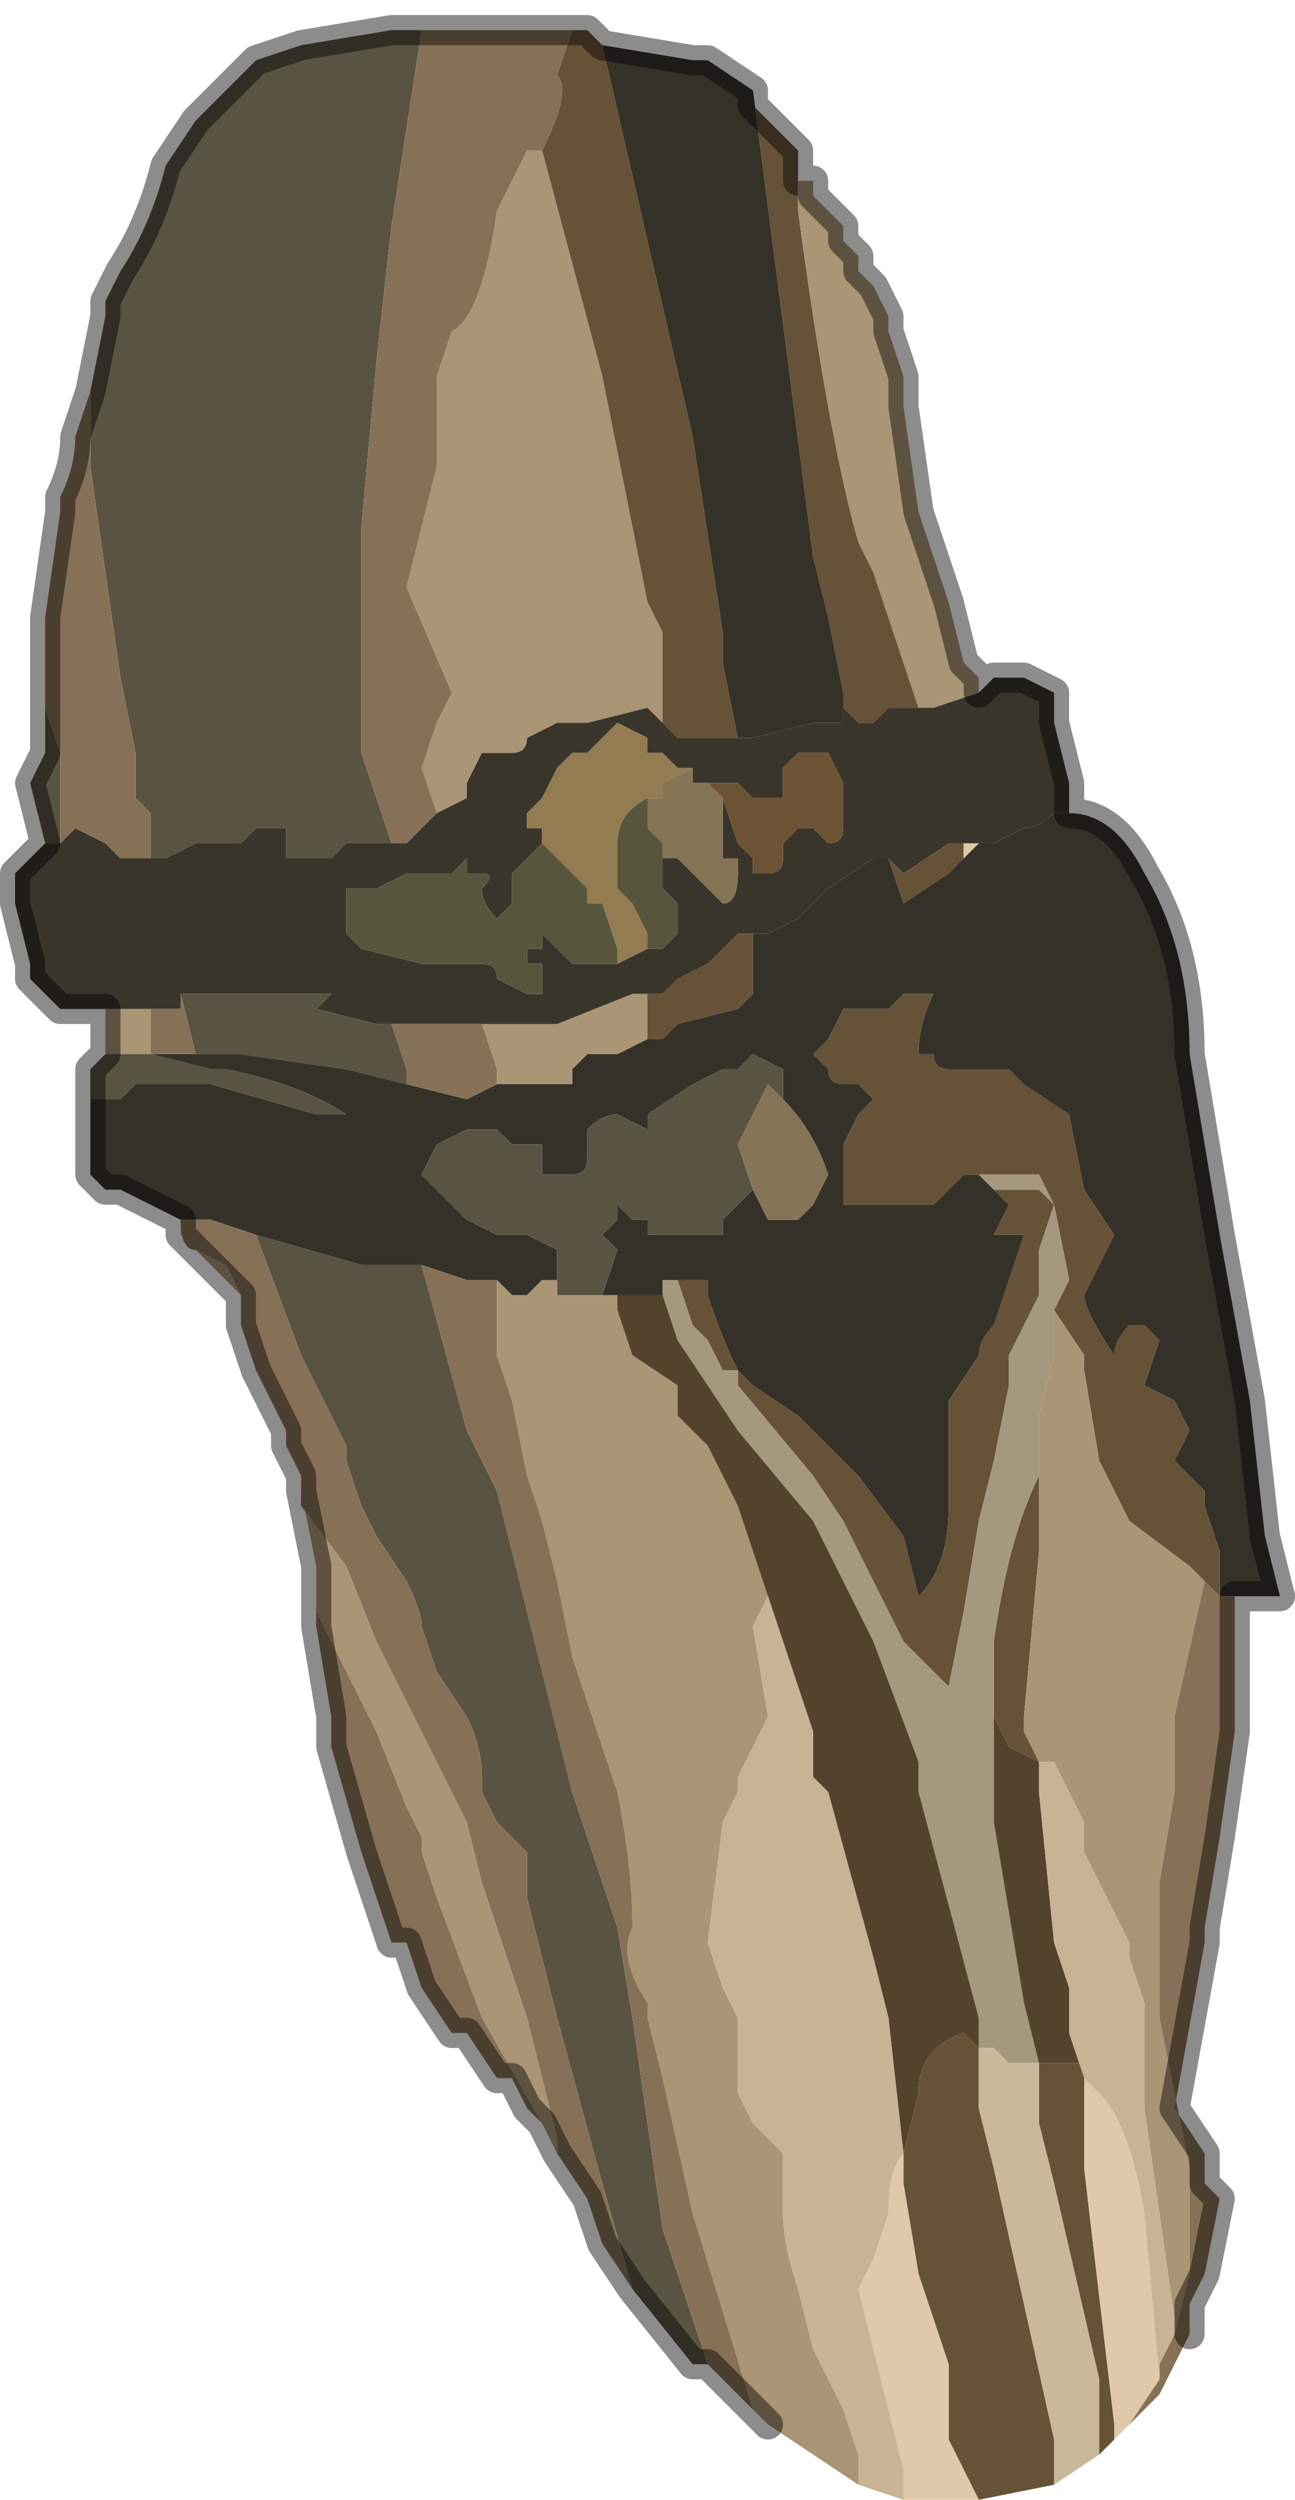 <?xml version="1.0" encoding="UTF-8" standalone="no"?>
<svg xmlns:xlink="http://www.w3.org/1999/xlink" height="8.3px" width="4.3px" xmlns="http://www.w3.org/2000/svg">
  <g transform="matrix(1.0, 0.0, 0.0, 1.0, 2.1, 4.15)">
    <path d="M0.4 -3.85 L0.4 -3.8 0.5 -3.7 0.55 -3.65 0.55 -3.45 Q0.65 -2.7 0.75 -2.35 L0.8 -2.25 0.95 -1.8 0.95 -1.8 0.85 -1.8 0.8 -1.75 0.75 -1.75 0.75 -1.75 0.7 -1.8 0.7 -1.75 0.7 -1.85 0.65 -2.1 0.6 -2.3 0.4 -3.85 M1.6 3.95 L1.55 4.0 1.55 3.75 1.4 3.1 1.35 2.9 1.35 2.7 1.4 2.7 1.45 2.7 1.5 2.7 1.5 2.75 1.5 3.05 1.6 3.9 1.6 3.95 M1.4 4.1 L1.15 4.15 1.1 4.05 1.05 3.95 1.05 3.7 0.95 3.4 0.9 3.1 0.9 3.0 0.95 2.8 Q0.95 2.65 1.1 2.6 L1.15 2.65 1.15 2.85 1.2 3.05 1.3 3.5 1.4 3.95 1.4 4.1 M-0.2 -4.05 L-0.15 -4.05 -0.1 -4.0 -0.1 -4.0 0.2 -2.7 0.3 -2.05 0.3 -1.95 0.35 -1.7 0.35 -1.7 0.3 -1.7 0.3 -1.7 0.2 -1.7 0.15 -1.7 0.1 -1.75 0.1 -2.05 0.05 -2.15 -0.1 -2.9 -0.3 -3.65 Q-0.2 -3.85 -0.25 -3.9 L-0.2 -4.05 M1.1 -1.3 L1.1 -1.3 1.05 -1.25 0.9 -1.15 0.85 -1.3 0.9 -1.25 1.05 -1.35 1.1 -1.35 1.1 -1.3 M0.4 -1.05 L0.4 -0.85 0.35 -0.8 0.15 -0.75 0.1 -0.7 0.05 -0.7 0.05 -0.85 0.1 -0.85 0.15 -0.9 0.25 -0.95 0.35 -1.05 0.4 -1.05 M1.15 -0.25 L1.15 -0.25 1.1 -0.25 Q1.1 -0.25 1.05 -0.2 L1.0 -0.15 0.85 -0.15 0.7 -0.15 0.7 -0.35 0.75 -0.45 0.8 -0.5 0.75 -0.55 0.75 -0.55 0.7 -0.55 Q0.65 -0.55 0.65 -0.6 L0.6 -0.65 0.65 -0.7 0.7 -0.8 0.85 -0.8 0.9 -0.85 0.95 -0.85 1.0 -0.85 1.0 -0.85 Q0.95 -0.75 0.95 -0.65 L1.0 -0.65 Q1.0 -0.6 1.05 -0.6 L1.2 -0.6 1.25 -0.6 1.3 -0.55 1.45 -0.45 1.5 -0.2 1.6 -0.05 1.55 0.05 1.5 0.15 Q1.5 0.2 1.6 0.35 1.6 0.3 1.65 0.25 L1.7 0.25 1.75 0.3 1.7 0.45 1.8 0.5 1.85 0.6 1.8 0.7 1.9 0.8 1.9 0.85 1.95 1.0 1.95 1.15 1.9 1.1 1.85 1.05 1.65 0.9 1.6 0.8 1.55 0.7 1.5 0.4 1.5 0.35 1.4 0.2 1.45 0.1 1.4 -0.15 1.35 -0.25 1.2 -0.25 1.15 -0.25 M0.15 0.1 L0.25 0.1 0.25 0.15 Q0.3 0.3 0.35 0.4 L0.4 0.45 0.55 0.55 0.75 0.75 0.9 0.95 0.95 1.15 Q1.05 1.05 1.05 0.85 1.05 0.6 1.05 0.5 L1.15 0.35 Q1.15 0.3 1.2 0.25 L1.3 -0.05 1.25 -0.05 1.2 -0.05 1.2 -0.05 1.25 -0.15 1.2 -0.2 1.3 -0.2 1.35 -0.2 1.4 -0.15 1.35 0.0 1.35 0.15 1.25 0.35 1.25 0.45 1.2 0.7 1.15 0.9 1.1 1.2 1.05 1.45 0.9 1.3 0.85 1.2 0.8 1.1 0.7 0.9 0.6 0.75 0.35 0.45 0.35 0.4 0.3 0.4 0.25 0.3 0.2 0.25 0.15 0.1 M1.2 1.55 L1.2 1.3 Q1.25 0.95 1.35 0.75 L1.35 0.65 1.35 1.0 1.3 1.55 1.3 1.6 1.35 1.7 1.25 1.65 1.2 1.55" fill="#665236" fill-rule="evenodd" stroke="none"/>
    <path d="M0.4 -3.85 L0.6 -2.3 0.65 -2.1 0.7 -1.85 0.7 -1.75 0.6 -1.75 0.4 -1.7 0.35 -1.7 0.35 -1.7 0.3 -1.95 0.3 -2.05 0.2 -2.7 -0.1 -4.0 0.2 -3.95 0.25 -3.95 0.25 -3.95 0.4 -3.85 M1.45 -1.45 L1.45 -1.45 Q1.6 -1.45 1.7 -1.25 1.85 -1.0 1.85 -0.65 L1.95 -0.05 2.05 0.5 2.1 0.95 2.15 1.15 2.0 1.15 1.95 1.15 1.95 1.0 1.9 0.85 1.9 0.8 1.8 0.7 1.85 0.6 1.8 0.5 1.7 0.45 1.75 0.3 1.7 0.25 1.65 0.25 Q1.6 0.3 1.6 0.35 1.5 0.2 1.5 0.15 L1.55 0.05 1.6 -0.05 1.5 -0.2 1.45 -0.45 1.3 -0.55 1.25 -0.6 1.2 -0.6 1.05 -0.6 Q1.0 -0.6 1.0 -0.65 L0.95 -0.65 Q0.95 -0.75 1.0 -0.85 L1.0 -0.85 0.95 -0.85 0.9 -0.85 0.85 -0.8 0.7 -0.8 0.65 -0.7 0.6 -0.65 0.65 -0.6 Q0.65 -0.55 0.7 -0.55 L0.75 -0.55 0.75 -0.55 0.8 -0.5 0.75 -0.45 0.7 -0.35 0.7 -0.15 0.85 -0.15 1.0 -0.15 1.05 -0.2 Q1.1 -0.25 1.1 -0.25 L1.15 -0.25 1.15 -0.25 1.2 -0.2 1.25 -0.15 1.2 -0.05 1.2 -0.05 1.25 -0.05 1.3 -0.05 1.2 0.25 Q1.15 0.3 1.15 0.35 L1.05 0.5 Q1.05 0.6 1.05 0.85 1.05 1.05 0.95 1.15 L0.9 0.95 0.75 0.75 0.55 0.55 0.4 0.45 0.35 0.4 Q0.3 0.3 0.25 0.15 L0.25 0.1 0.15 0.1 0.1 0.1 0.1 0.15 0.05 0.15 0.0 0.15 -0.05 0.15 -0.05 0.15 -0.1 0.15 -0.05 0.0 -0.1 -0.05 -0.05 -0.1 -0.05 -0.15 0.0 -0.1 0.05 -0.1 0.05 -0.05 0.1 -0.05 0.1 -0.05 0.15 -0.05 0.2 -0.05 0.3 -0.05 0.3 -0.1 0.4 -0.2 0.45 -0.1 0.45 -0.1 0.55 -0.1 0.6 -0.15 0.65 -0.25 Q0.6 -0.4 0.5 -0.5 L0.5 -0.6 0.4 -0.65 0.4 -0.65 0.35 -0.6 0.3 -0.6 0.2 -0.55 0.2 -0.55 0.05 -0.45 0.05 -0.4 -0.05 -0.45 Q-0.1 -0.45 -0.15 -0.4 L-0.15 -0.3 Q-0.15 -0.25 -0.2 -0.25 L-0.3 -0.25 -0.3 -0.35 -0.35 -0.35 -0.4 -0.35 -0.4 -0.35 -0.45 -0.4 -0.55 -0.4 -0.65 -0.35 -0.7 -0.25 -0.55 -0.1 -0.45 -0.05 -0.45 -0.05 -0.35 -0.05 -0.25 0.0 -0.25 0.1 -0.3 0.1 -0.35 0.15 -0.4 0.15 -0.45 0.1 -0.5 0.1 -0.55 0.1 -0.7 0.05 -0.75 0.05 -0.9 0.05 -1.25 -0.05 -1.25 -0.05 -1.4 -0.1 -1.5 -0.1 -1.7 -0.2 -1.7 -0.2 -1.75 -0.2 -1.8 -0.25 -1.8 -0.5 -1.75 -0.5 -1.75 -0.5 -1.7 -0.5 -1.65 -0.55 -1.6 -0.55 -1.5 -0.55 -1.4 -0.55 -1.05 -0.45 -0.95 -0.45 Q-1.1 -0.55 -1.35 -0.6 L-1.4 -0.6 -1.6 -0.65 -1.6 -0.65 -1.65 -0.65 -1.6 -0.65 -1.45 -0.65 -1.45 -0.65 -1.3 -0.65 -0.95 -0.6 -0.95 -0.6 -0.75 -0.55 -0.55 -0.5 -0.45 -0.55 -0.3 -0.55 -0.3 -0.55 -0.25 -0.55 -0.2 -0.55 -0.2 -0.6 -0.15 -0.65 -0.1 -0.65 -0.05 -0.65 0.05 -0.7 0.1 -0.7 0.15 -0.75 0.35 -0.8 0.4 -0.85 0.4 -1.05 0.45 -1.05 0.55 -1.1 0.65 -1.2 0.8 -1.3 0.85 -1.3 0.9 -1.15 1.05 -1.25 1.1 -1.3 1.1 -1.3 1.15 -1.35 1.2 -1.35 1.3 -1.4 1.3 -1.4 Q1.35 -1.4 1.4 -1.45 L1.4 -1.45 1.45 -1.45 M-1.5 -0.1 L-1.5 -0.1" fill="#343129" fill-rule="evenodd" stroke="none"/>
    <path d="M0.95 -1.8 L0.95 -1.8 0.8 -2.25 0.75 -2.35 Q0.65 -2.7 0.55 -3.45 L0.55 -3.65 0.55 -3.55 0.6 -3.55 0.6 -3.5 0.65 -3.45 0.7 -3.4 0.7 -3.35 0.75 -3.3 0.75 -3.25 0.8 -3.2 0.85 -3.1 0.85 -3.05 0.9 -2.9 0.9 -2.8 0.95 -2.45 0.95 -2.45 1.05 -2.15 1.1 -1.95 1.15 -1.9 1.15 -1.85 1.0 -1.8 0.95 -1.8 M0.75 4.1 L0.45 3.9 0.4 3.85 0.2 3.2 0.1 2.75 0.05 2.55 0.05 2.5 Q-0.05 2.35 0.0 2.25 0.0 2.05 -0.05 1.8 L-0.05 1.8 -0.2 1.35 -0.25 1.1 -0.3 0.9 -0.35 0.75 -0.4 0.5 -0.45 0.35 -0.45 0.1 -0.4 0.15 -0.35 0.15 -0.3 0.1 -0.25 0.1 -0.25 0.15 -0.15 0.15 -0.1 0.15 -0.1 0.15 -0.05 0.15 -0.05 0.15 -0.05 0.2 0.0 0.35 0.15 0.45 0.15 0.55 0.25 0.65 0.35 0.85 0.45 1.15 0.4 1.25 0.45 1.55 0.35 1.75 0.35 1.8 0.3 1.9 0.25 2.3 0.3 2.45 0.35 2.55 0.35 2.8 0.4 2.9 0.5 3.0 0.5 3.2 Q0.5 3.3 0.55 3.45 L0.6 3.65 0.65 3.75 0.7 3.85 0.75 4.0 0.75 4.1 M-0.25 3.0 L-0.3 2.9 -0.5 2.55 -0.65 2.15 -0.65 2.15 -0.7 2.0 -0.7 1.95 -0.75 1.85 -0.85 1.6 -0.95 1.4 -1.05 1.2 -1.05 1.05 -1.1 0.8 -1.1 0.75 -1.1 0.85 -0.95 1.05 -0.85 1.3 -0.7 1.6 -0.6 1.8 -0.55 1.9 -0.5 2.1 -0.4 2.4 -0.35 2.55 -0.25 2.95 -0.25 3.0 M-1.3 0.15 L-1.45 0.0 -1.5 -0.05 -1.5 -0.1 Q-1.5 0.0 -1.45 0.0 L-1.35 0.05 -1.3 0.15 -1.3 0.15 M-1.75 -0.65 L-1.75 -0.8 -1.75 -0.8 -1.65 -0.8 -1.6 -0.8 -1.6 -0.65 -1.6 -0.65 -1.65 -0.65 -1.75 -0.65 M0.05 -0.7 L-0.05 -0.65 -0.1 -0.65 -0.15 -0.65 -0.2 -0.6 -0.2 -0.55 -0.25 -0.55 -0.3 -0.55 -0.3 -0.55 -0.45 -0.55 -0.45 -0.6 -0.5 -0.75 -0.4 -0.75 -0.25 -0.75 0.0 -0.85 0.05 -0.85 0.05 -0.7 M-0.3 -3.65 L-0.1 -2.9 0.05 -2.15 0.1 -2.05 0.1 -1.75 0.05 -1.8 -0.15 -1.75 -0.25 -1.75 -0.35 -1.7 Q-0.35 -1.65 -0.4 -1.65 L-0.5 -1.65 -0.55 -1.55 -0.55 -1.5 -0.65 -1.45 -0.65 -1.45 -0.7 -1.6 -0.65 -1.75 -0.6 -1.85 -0.75 -2.2 -0.65 -2.6 -0.65 -2.85 -0.65 -2.9 -0.6 -3.05 Q-0.5 -3.1 -0.45 -3.45 L-0.35 -3.65 -0.3 -3.65 M1.4 0.2 L1.5 0.35 1.5 0.4 1.55 0.7 1.6 0.8 1.65 0.9 1.85 1.05 1.9 1.1 1.8 1.55 1.8 1.8 1.75 2.1 1.75 2.3 1.75 2.55 1.85 3.05 1.85 3.4 1.8 3.6 1.8 3.55 1.7 2.85 1.7 2.5 1.65 2.35 1.65 2.3 1.6 2.2 1.55 2.1 1.5 2.0 1.5 1.9 1.45 1.8 1.4 1.7 1.35 1.7 1.3 1.6 1.3 1.55 1.35 1.0 1.35 0.65 1.35 0.55 1.4 0.35 1.4 0.2 M-1.5 -0.1 L-1.5 -0.1" fill="#aa9574" fill-rule="evenodd" stroke="none"/>
    <path d="M0.7 -1.75 L0.7 -1.8 0.75 -1.75 0.75 -1.75 0.8 -1.75 0.85 -1.8 0.95 -1.8 1.0 -1.8 1.15 -1.85 1.2 -1.9 1.3 -1.9 1.3 -1.9 1.4 -1.85 1.4 -1.75 1.45 -1.55 1.45 -1.45 1.4 -1.45 1.4 -1.45 Q1.35 -1.4 1.3 -1.4 L1.3 -1.4 1.2 -1.35 1.15 -1.35 1.1 -1.35 1.05 -1.35 0.9 -1.25 0.85 -1.3 0.8 -1.3 0.65 -1.2 0.55 -1.1 0.45 -1.05 0.4 -1.05 0.35 -1.05 0.25 -0.95 0.15 -0.9 0.1 -0.85 0.05 -0.85 0.0 -0.85 -0.25 -0.75 -0.4 -0.75 -0.5 -0.75 -0.5 -0.75 -0.65 -0.75 -0.75 -0.75 -0.8 -0.75 -0.85 -0.75 -1.05 -0.8 -1.0 -0.85 -1.25 -0.85 -1.4 -0.85 -1.5 -0.85 -1.5 -0.8 -1.6 -0.8 -1.65 -0.8 -1.75 -0.8 -1.75 -0.8 -1.8 -0.8 -1.8 -0.8 -1.9 -0.8 -1.95 -0.85 -2.0 -0.9 -2.0 -0.95 -2.05 -1.15 -2.05 -1.25 -2.0 -1.3 -1.95 -1.35 -1.9 -1.35 -1.85 -1.4 -1.75 -1.35 -1.7 -1.3 -1.65 -1.3 -1.6 -1.3 -1.55 -1.3 -1.45 -1.35 -1.3 -1.35 -1.25 -1.4 -1.2 -1.4 -1.15 -1.4 -1.15 -1.3 -1.0 -1.3 -0.95 -1.35 -0.95 -1.35 -0.85 -1.35 -0.8 -1.35 -0.75 -1.35 -0.7 -1.4 -0.65 -1.45 -0.55 -1.5 -0.55 -1.55 -0.5 -1.65 -0.4 -1.65 Q-0.35 -1.65 -0.35 -1.7 L-0.25 -1.75 -0.15 -1.75 0.05 -1.8 0.1 -1.75 0.15 -1.7 0.2 -1.7 0.3 -1.7 0.3 -1.7 0.35 -1.7 0.4 -1.7 0.6 -1.75 0.7 -1.75 M0.2 -1.6 L0.15 -1.6 0.15 -1.6 0.1 -1.65 0.05 -1.65 0.05 -1.7 -0.05 -1.75 -0.1 -1.7 -0.15 -1.65 -0.2 -1.65 -0.25 -1.6 -0.3 -1.5 -0.35 -1.45 -0.35 -1.4 -0.3 -1.4 -0.3 -1.35 -0.35 -1.3 -0.4 -1.25 -0.4 -1.15 -0.45 -1.1 Q-0.5 -1.15 -0.5 -1.2 -0.45 -1.25 -0.5 -1.25 L-0.55 -1.25 -0.55 -1.3 -0.6 -1.25 -0.65 -1.25 -0.7 -1.25 -0.75 -1.25 -0.85 -1.2 -0.9 -1.2 -0.95 -1.2 -0.95 -1.05 -0.9 -1.0 -0.7 -0.95 -0.55 -0.95 -0.5 -0.95 Q-0.45 -0.95 -0.45 -0.9 L-0.35 -0.85 -0.3 -0.85 -0.3 -0.95 -0.35 -0.95 -0.35 -1.0 -0.3 -1.0 -0.3 -1.05 -0.2 -0.95 -0.15 -0.95 -0.05 -0.95 0.05 -1.0 0.05 -1.0 0.1 -1.0 0.15 -1.05 0.15 -1.1 0.15 -1.15 0.1 -1.2 0.1 -1.25 0.1 -1.3 0.15 -1.3 0.2 -1.25 0.2 -1.25 0.3 -1.15 Q0.35 -1.15 0.35 -1.25 L0.35 -1.3 0.3 -1.3 Q0.3 -1.35 0.3 -1.4 L0.3 -1.5 0.35 -1.35 0.4 -1.3 0.4 -1.25 0.45 -1.25 Q0.5 -1.25 0.5 -1.3 L0.5 -1.35 0.55 -1.4 0.6 -1.4 0.65 -1.35 Q0.7 -1.35 0.7 -1.4 L0.7 -1.55 0.65 -1.65 0.55 -1.65 0.5 -1.6 0.5 -1.5 0.45 -1.5 0.4 -1.5 0.35 -1.55 0.35 -1.55 0.25 -1.55 0.25 -1.55 0.2 -1.55 0.2 -1.6" fill="#39352b" fill-rule="evenodd" stroke="none"/>
    <path d="M1.65 3.9 L1.6 3.95 1.6 3.9 1.5 3.05 1.5 2.75 1.55 2.8 Q1.65 2.9 1.7 3.2 L1.75 3.75 1.65 3.9 M1.15 4.15 L1.1 4.15 0.9 4.15 0.9 4.05 0.75 3.45 0.8 3.35 0.85 3.2 Q0.85 3.05 0.9 3.0 L0.9 3.1 0.95 3.4 1.05 3.7 1.05 3.95 1.1 4.05 1.15 4.15 M1.1 -1.3 L1.1 -1.35 1.15 -1.35 1.2 -1.35 1.15 -1.35 1.1 -1.3 M0.15 -1.15 L0.15 -1.1 0.15 -1.15 M0.3 -1.5 L0.25 -1.55 0.25 -1.55 0.3 -1.5 0.3 -1.5" fill="#e0c9a8" fill-rule="evenodd" stroke="none"/>
    <path d="M-0.3 -1.35 L-0.3 -1.4 -0.35 -1.4 -0.35 -1.45 -0.3 -1.5 -0.25 -1.6 -0.2 -1.65 -0.15 -1.65 -0.1 -1.7 -0.05 -1.75 0.05 -1.7 0.05 -1.65 0.1 -1.65 0.15 -1.6 0.15 -1.6 0.2 -1.6 0.1 -1.55 0.1 -1.5 0.05 -1.5 0.05 -1.5 Q-0.05 -1.45 -0.05 -1.35 L-0.05 -1.2 0.0 -1.15 0.0 -1.15 0.05 -1.05 0.05 -1.0 -0.05 -0.95 -0.05 -1.0 -0.1 -1.15 -0.15 -1.15 -0.15 -1.2 -0.3 -1.35" fill="#937b52" fill-rule="evenodd" stroke="none"/>
    <path d="M0.05 -1.5 L0.1 -1.5 0.1 -1.55 0.2 -1.6 0.2 -1.55 0.25 -1.55 0.25 -1.55 0.25 -1.55 0.3 -1.5 0.3 -1.4 Q0.3 -1.35 0.3 -1.3 L0.35 -1.3 0.35 -1.25 Q0.35 -1.15 0.3 -1.15 L0.2 -1.25 0.2 -1.25 0.15 -1.3 0.1 -1.3 0.1 -1.35 0.05 -1.4 0.05 -1.5" fill="#867554" fill-rule="evenodd" stroke="none"/>
    <path d="M-0.3 -1.35 L-0.15 -1.2 -0.15 -1.15 -0.1 -1.15 -0.05 -1.0 -0.05 -0.95 -0.15 -0.95 -0.2 -0.95 -0.3 -1.05 -0.3 -1.0 -0.35 -1.0 -0.35 -0.95 -0.3 -0.95 -0.3 -0.85 -0.35 -0.85 -0.45 -0.9 Q-0.45 -0.95 -0.5 -0.95 L-0.55 -0.95 -0.7 -0.95 -0.9 -1.0 -0.95 -1.05 -0.95 -1.2 -0.9 -1.2 -0.85 -1.2 -0.75 -1.25 -0.7 -1.25 -0.65 -1.25 -0.6 -1.25 -0.55 -1.3 -0.55 -1.25 -0.5 -1.25 Q-0.45 -1.25 -0.5 -1.2 -0.5 -1.15 -0.45 -1.1 L-0.4 -1.15 -0.4 -1.25 -0.35 -1.3 -0.3 -1.35 M0.05 -1.0 L0.05 -1.05 0.0 -1.15 0.0 -1.15 -0.05 -1.2 -0.05 -1.35 Q-0.05 -1.45 0.05 -1.5 L0.05 -1.5 0.05 -1.4 0.1 -1.35 0.1 -1.3 0.1 -1.25 0.1 -1.2 0.15 -1.15 0.15 -1.1 0.15 -1.05 0.1 -1.0 0.05 -1.0 0.05 -1.0" fill="#58553d" fill-rule="evenodd" stroke="none"/>
    <path d="M0.25 -1.55 L0.35 -1.55 0.35 -1.55 0.4 -1.5 0.45 -1.5 0.5 -1.5 0.5 -1.6 0.55 -1.65 0.65 -1.65 0.7 -1.55 0.7 -1.4 Q0.7 -1.35 0.65 -1.35 L0.6 -1.4 0.55 -1.4 0.5 -1.35 0.5 -1.3 Q0.5 -1.25 0.45 -1.25 L0.4 -1.25 0.4 -1.3 0.35 -1.35 0.3 -1.5 0.3 -1.5 0.25 -1.55" fill="#6c5334" fill-rule="evenodd" stroke="none"/>
    <path d="M0.25 3.7 L0.2 3.7 0.0 3.45 -0.1 3.1 -0.25 2.55 -0.35 2.15 -0.35 2.0 -0.4 1.95 -0.45 1.9 -0.5 1.8 -0.5 1.75 Q-0.5 1.65 -0.55 1.55 L-0.65 1.4 -0.7 1.25 Q-0.7 1.2 -0.75 1.1 L-0.85 0.95 -0.9 0.85 -0.95 0.7 -0.95 0.65 -1.1 0.35 -1.25 -0.05 -1.25 -0.05 -0.9 0.05 -0.75 0.05 -0.7 0.05 -0.55 0.6 -0.45 0.8 -0.2 1.8 -0.05 2.25 0.0 2.55 0.1 3.25 0.25 3.7 M-1.8 -0.5 L-1.8 -0.6 -1.75 -0.65 -1.65 -0.65 -1.6 -0.65 -1.6 -0.65 -1.4 -0.6 -1.35 -0.6 Q-1.1 -0.55 -0.95 -0.45 L-1.05 -0.45 -1.4 -0.55 -1.5 -0.55 -1.6 -0.55 -1.65 -0.55 -1.7 -0.5 -1.75 -0.5 -1.75 -0.5 -1.8 -0.5 M-1.95 -1.35 L-1.95 -1.35 -2.0 -1.55 -1.95 -1.65 -1.95 -1.95 -1.95 -1.8 -1.9 -1.65 -1.9 -1.35 -1.95 -1.35 M-1.8 -2.85 L-1.75 -3.1 -1.75 -3.15 -1.7 -3.25 Q-1.6 -3.4 -1.55 -3.6 L-1.45 -3.75 -1.45 -3.75 -1.25 -3.95 -1.1 -4.0 -0.8 -4.05 -0.7 -4.05 -0.7 -4.05 -0.8 -3.4 -0.85 -2.95 -0.9 -2.4 -0.9 -1.65 -0.8 -1.35 -0.85 -1.35 -0.95 -1.35 -0.95 -1.35 -1.0 -1.3 -1.15 -1.3 -1.15 -1.4 -1.2 -1.4 -1.25 -1.4 -1.3 -1.35 -1.45 -1.35 -1.55 -1.3 -1.6 -1.3 -1.6 -1.45 -1.65 -1.5 -1.65 -1.65 -1.7 -1.9 -1.8 -2.6 -1.8 -2.85 M-0.75 -0.55 L-0.95 -0.6 -0.95 -0.6 -1.3 -0.65 -1.45 -0.65 -1.45 -0.65 -1.5 -0.85 -1.4 -0.85 -1.25 -0.85 -1.0 -0.85 -1.05 -0.8 -0.85 -0.75 -0.8 -0.75 -0.75 -0.6 -0.75 -0.55 M-0.25 0.1 L-0.25 0.0 -0.35 -0.05 -0.45 -0.05 -0.45 -0.05 -0.55 -0.1 -0.7 -0.25 -0.65 -0.35 -0.55 -0.4 -0.45 -0.4 -0.4 -0.35 -0.4 -0.35 -0.35 -0.35 -0.3 -0.35 -0.3 -0.25 -0.2 -0.25 Q-0.15 -0.25 -0.15 -0.3 L-0.15 -0.4 Q-0.1 -0.45 -0.05 -0.45 L0.05 -0.4 0.05 -0.45 0.2 -0.55 0.2 -0.55 0.3 -0.6 0.35 -0.6 0.4 -0.65 0.4 -0.65 0.5 -0.6 0.5 -0.5 0.45 -0.55 0.4 -0.45 0.35 -0.35 0.4 -0.2 0.4 -0.2 0.3 -0.1 0.3 -0.05 0.2 -0.05 0.15 -0.05 0.1 -0.05 0.1 -0.05 0.05 -0.05 0.05 -0.1 0.0 -0.1 -0.05 -0.15 -0.05 -0.1 -0.1 -0.05 -0.05 0.0 -0.1 0.15 -0.1 0.15 -0.15 0.15 -0.25 0.15 -0.25 0.1" fill="#585441" fill-rule="evenodd" stroke="none"/>
    <path d="M0.4 -0.2 L0.4 -0.2 0.35 -0.35 0.4 -0.45 0.45 -0.55 0.5 -0.5 Q0.6 -0.4 0.65 -0.25 L0.6 -0.15 0.55 -0.1 0.45 -0.1 0.45 -0.1 0.4 -0.2" fill="#867456" fill-rule="evenodd" stroke="none"/>
    <path d="M1.15 -0.25 L1.2 -0.25 1.35 -0.25 1.4 -0.15 1.45 0.1 1.4 0.2 1.4 0.35 1.35 0.55 1.35 0.65 1.35 0.75 Q1.25 0.95 1.2 1.3 L1.2 1.55 1.2 1.6 1.2 1.9 1.3 2.5 1.35 2.7 1.3 2.7 1.25 2.7 1.2 2.65 1.15 2.65 1.15 2.55 0.95 1.8 0.95 1.7 0.8 1.3 0.6 0.9 0.35 0.6 0.15 0.3 0.1 0.15 0.1 0.1 0.15 0.1 0.2 0.25 0.25 0.3 0.3 0.4 0.35 0.4 0.35 0.45 0.6 0.75 0.7 0.9 0.8 1.1 0.85 1.2 0.9 1.3 1.05 1.45 1.1 1.2 1.15 0.9 1.2 0.7 1.25 0.45 1.25 0.35 1.35 0.15 1.35 0.0 1.4 -0.15 1.35 -0.2 1.3 -0.2 1.2 -0.2 1.15 -0.25" fill="#a6977f" fill-rule="evenodd" stroke="none"/>
    <path d="M2.0 1.15 L2.0 1.25 2.0 1.6 1.95 1.95 1.9 2.25 1.9 2.3 1.8 2.85 1.9 3.0 1.9 3.1 1.95 3.15 1.9 3.4 1.85 3.5 1.85 3.6 1.8 3.7 1.75 3.8 1.65 3.9 1.75 3.75 1.75 3.7 1.8 3.6 1.85 3.4 1.85 3.05 1.75 2.55 1.75 2.3 1.75 2.1 1.8 1.8 1.8 1.55 1.9 1.1 1.95 1.15 2.0 1.15 M0.45 3.9 L0.35 3.8 0.3 3.75 0.25 3.7 0.1 3.25 0.0 2.55 -0.05 2.25 -0.2 1.8 -0.45 0.8 -0.55 0.6 -0.7 0.05 -0.55 0.1 -0.5 0.1 -0.45 0.1 -0.45 0.35 -0.4 0.5 -0.35 0.75 -0.3 0.9 -0.25 1.1 -0.2 1.35 -0.05 1.8 -0.05 1.8 Q0.0 2.05 0.0 2.25 -0.05 2.35 0.05 2.5 L0.05 2.55 0.1 2.75 0.2 3.2 0.4 3.85 0.45 3.9 M0.0 3.45 L-0.1 3.3 -0.15 3.15 -0.25 3.0 -0.25 3.0 -0.25 2.95 -0.35 2.55 -0.4 2.4 -0.5 2.1 -0.55 1.9 -0.6 1.8 -0.7 1.6 -0.85 1.3 -0.95 1.05 -1.1 0.85 -1.1 0.75 -1.15 0.65 -1.15 0.6 -1.25 0.4 -1.3 0.25 -1.3 0.15 -1.3 0.15 -1.35 0.05 -1.45 0.0 Q-1.5 0.0 -1.5 -0.1 L-1.4 -0.1 -1.25 -0.05 -1.1 0.35 -0.95 0.65 -0.95 0.7 -0.9 0.85 -0.85 0.95 -0.75 1.1 Q-0.7 1.2 -0.7 1.25 L-0.65 1.4 -0.55 1.55 Q-0.5 1.65 -0.5 1.75 L-0.5 1.8 -0.45 1.9 -0.4 1.95 -0.35 2.0 -0.35 2.15 -0.25 2.55 -0.1 3.1 0.0 3.45 M-0.3 2.9 L-0.35 2.85 -0.4 2.75 -0.45 2.75 -0.55 2.6 -0.6 2.6 -0.7 2.45 -0.75 2.3 -0.8 2.3 -0.9 2.0 -1.0 1.65 -1.0 1.55 -1.05 1.25 -1.05 1.2 -0.95 1.4 -0.85 1.6 -0.75 1.85 -0.7 1.95 -0.7 2.0 -0.65 2.15 -0.65 2.15 -0.5 2.55 -0.3 2.9 M-1.95 -1.95 L-1.95 -2.1 -1.9 -2.45 -1.9 -2.5 Q-1.85 -2.6 -1.85 -2.7 L-1.8 -2.85 -1.8 -2.6 -1.7 -1.9 -1.65 -1.65 -1.65 -1.5 -1.6 -1.45 -1.6 -1.3 -1.65 -1.3 -1.7 -1.3 -1.75 -1.35 -1.85 -1.4 -1.9 -1.35 -1.9 -1.65 -1.95 -1.8 -1.95 -1.95 M-0.7 -4.05 L-0.35 -4.05 -0.3 -4.05 -0.2 -4.05 -0.25 -3.9 Q-0.2 -3.85 -0.3 -3.65 L-0.35 -3.65 -0.45 -3.45 Q-0.5 -3.1 -0.6 -3.05 L-0.65 -2.9 -0.65 -2.85 -0.65 -2.6 -0.75 -2.2 -0.6 -1.85 -0.65 -1.75 -0.7 -1.6 -0.65 -1.45 -0.65 -1.45 -0.7 -1.4 -0.75 -1.35 -0.8 -1.35 -0.9 -1.65 -0.9 -2.4 -0.85 -2.95 -0.8 -3.4 -0.7 -4.05 M-0.45 -0.55 L-0.55 -0.5 -0.75 -0.55 -0.75 -0.6 -0.8 -0.75 -0.75 -0.75 -0.65 -0.75 -0.5 -0.75 -0.5 -0.75 -0.45 -0.6 -0.45 -0.55 M-1.45 -0.65 L-1.45 -0.65 -1.6 -0.65 -1.6 -0.65 -1.6 -0.8 -1.5 -0.8 -1.5 -0.85 -1.45 -0.65 -1.45 -0.65" fill="#877156" fill-rule="evenodd" stroke="none"/>
    <path d="M0.1 0.15 L0.15 0.3 0.35 0.6 0.6 0.9 0.8 1.3 0.95 1.7 0.95 1.8 1.15 2.55 1.15 2.65 1.1 2.6 Q0.95 2.65 0.95 2.8 L0.9 3.0 0.85 2.55 0.8 2.35 0.65 1.8 0.6 1.75 0.6 1.6 0.45 1.15 0.35 0.85 0.25 0.65 0.15 0.55 0.15 0.45 0.0 0.35 -0.05 0.2 -0.05 0.15 0.0 0.15 0.05 0.15 0.1 0.15 M1.35 2.7 L1.3 2.5 1.2 1.9 1.2 1.6 1.2 1.55 1.25 1.65 1.35 1.7 1.35 1.8 1.4 2.3 1.45 2.45 1.45 2.6 1.5 2.75 1.5 2.7 1.45 2.7 1.4 2.7 1.35 2.7" fill="#54432c" fill-rule="evenodd" stroke="none"/>
    <path d="M0.9 4.15 L0.75 4.1 0.75 4.0 0.7 3.85 0.65 3.75 0.6 3.65 0.55 3.45 Q0.5 3.3 0.5 3.2 L0.5 3.0 0.4 2.9 0.35 2.8 0.35 2.55 0.3 2.45 0.25 2.3 0.3 1.9 0.35 1.8 0.35 1.75 0.45 1.55 0.4 1.25 0.45 1.15 0.6 1.6 0.6 1.75 0.65 1.8 0.8 2.35 0.85 2.55 0.9 3.0 Q0.85 3.05 0.85 3.2 L0.8 3.35 0.75 3.45 0.9 4.05 0.9 4.15 M1.8 3.6 L1.75 3.7 1.75 3.75 1.7 3.2 Q1.65 2.9 1.55 2.8 L1.5 2.75 1.45 2.6 1.45 2.45 1.4 2.3 1.35 1.8 1.35 1.7 1.4 1.7 1.45 1.8 1.5 1.9 1.5 2.0 1.55 2.1 1.6 2.2 1.65 2.3 1.65 2.35 1.7 2.5 1.7 2.85 1.8 3.55 1.8 3.6" fill="#c8b394" fill-rule="evenodd" stroke="none"/>
    <path d="M1.55 4.0 L1.4 4.1 1.4 3.95 1.3 3.5 1.2 3.05 1.15 2.85 1.15 2.65 1.2 2.65 1.25 2.7 1.3 2.7 1.35 2.7 1.35 2.9 1.4 3.1 1.55 3.75 1.55 4.0" fill="#cab89b" fill-rule="evenodd" stroke="none"/>
    <path d="M0.55 -3.65 L0.5 -3.7 0.4 -3.8 0.4 -3.85 0.25 -3.95 0.25 -3.95 0.2 -3.95 -0.1 -4.0 -0.1 -4.0 -0.15 -4.05 -0.2 -4.05 -0.3 -4.05 -0.35 -4.05 -0.7 -4.05 -0.7 -4.05 -0.8 -4.05 -1.1 -4.0 -1.25 -3.95 -1.45 -3.75 -1.45 -3.75 -1.55 -3.6 Q-1.6 -3.4 -1.7 -3.25 L-1.75 -3.15 -1.75 -3.1 -1.8 -2.85 -1.85 -2.7 Q-1.85 -2.6 -1.9 -2.5 L-1.9 -2.45 -1.95 -2.1 -1.95 -1.95 -1.95 -1.65 -2.0 -1.55 -1.95 -1.35 -1.95 -1.35 -2.0 -1.3 -2.05 -1.25 -2.05 -1.15 -2.0 -0.95 -2.0 -0.9 -1.95 -0.85 -1.9 -0.8 -1.8 -0.8 -1.8 -0.8 -1.75 -0.8 -1.75 -0.65 -1.8 -0.6 -1.8 -0.5 -1.8 -0.25 -1.75 -0.2 -1.7 -0.2 -1.7 -0.2 -1.5 -0.1 -1.5 -0.05 -1.45 0.0 -1.3 0.15 -1.3 0.25 -1.25 0.4 -1.15 0.6 -1.15 0.65 -1.1 0.75 -1.1 0.8 -1.05 1.05 -1.05 1.2 -1.05 1.25 -1.0 1.55 -1.0 1.65 -0.9 2.0 -0.8 2.3 -0.75 2.3 -0.7 2.45 -0.6 2.6 -0.55 2.6 -0.45 2.75 -0.4 2.75 -0.35 2.85 -0.3 2.9 -0.25 3.0 -0.25 3.0 -0.15 3.15 -0.1 3.3 0.0 3.45 0.2 3.7 0.25 3.7 0.3 3.75 0.35 3.8 0.45 3.9 M0.55 -3.65 L0.55 -3.55 0.6 -3.55 0.6 -3.5 0.65 -3.45 0.7 -3.4 0.7 -3.35 0.75 -3.3 0.75 -3.25 0.8 -3.2 0.85 -3.1 0.85 -3.05 0.9 -2.9 0.9 -2.8 0.95 -2.45 0.95 -2.45 1.05 -2.15 1.1 -1.95 1.15 -1.9 1.15 -1.85 1.2 -1.9 1.3 -1.9 1.3 -1.9 1.4 -1.85 1.4 -1.75 1.45 -1.55 1.45 -1.45 1.45 -1.45 Q1.6 -1.45 1.7 -1.25 1.85 -1.0 1.85 -0.65 L1.95 -0.05 2.05 0.5 2.1 0.95 2.15 1.15 2.0 1.15 2.0 1.25 2.0 1.6 1.95 1.95 1.9 2.25 1.9 2.3 1.8 2.85 1.9 3.0 1.9 3.1 1.95 3.15 1.9 3.4 1.85 3.5 1.85 3.6" fill="none" stroke="#000000" stroke-linecap="round" stroke-linejoin="round" stroke-opacity="0.451" stroke-width="0.1"/>
  </g>
</svg>
